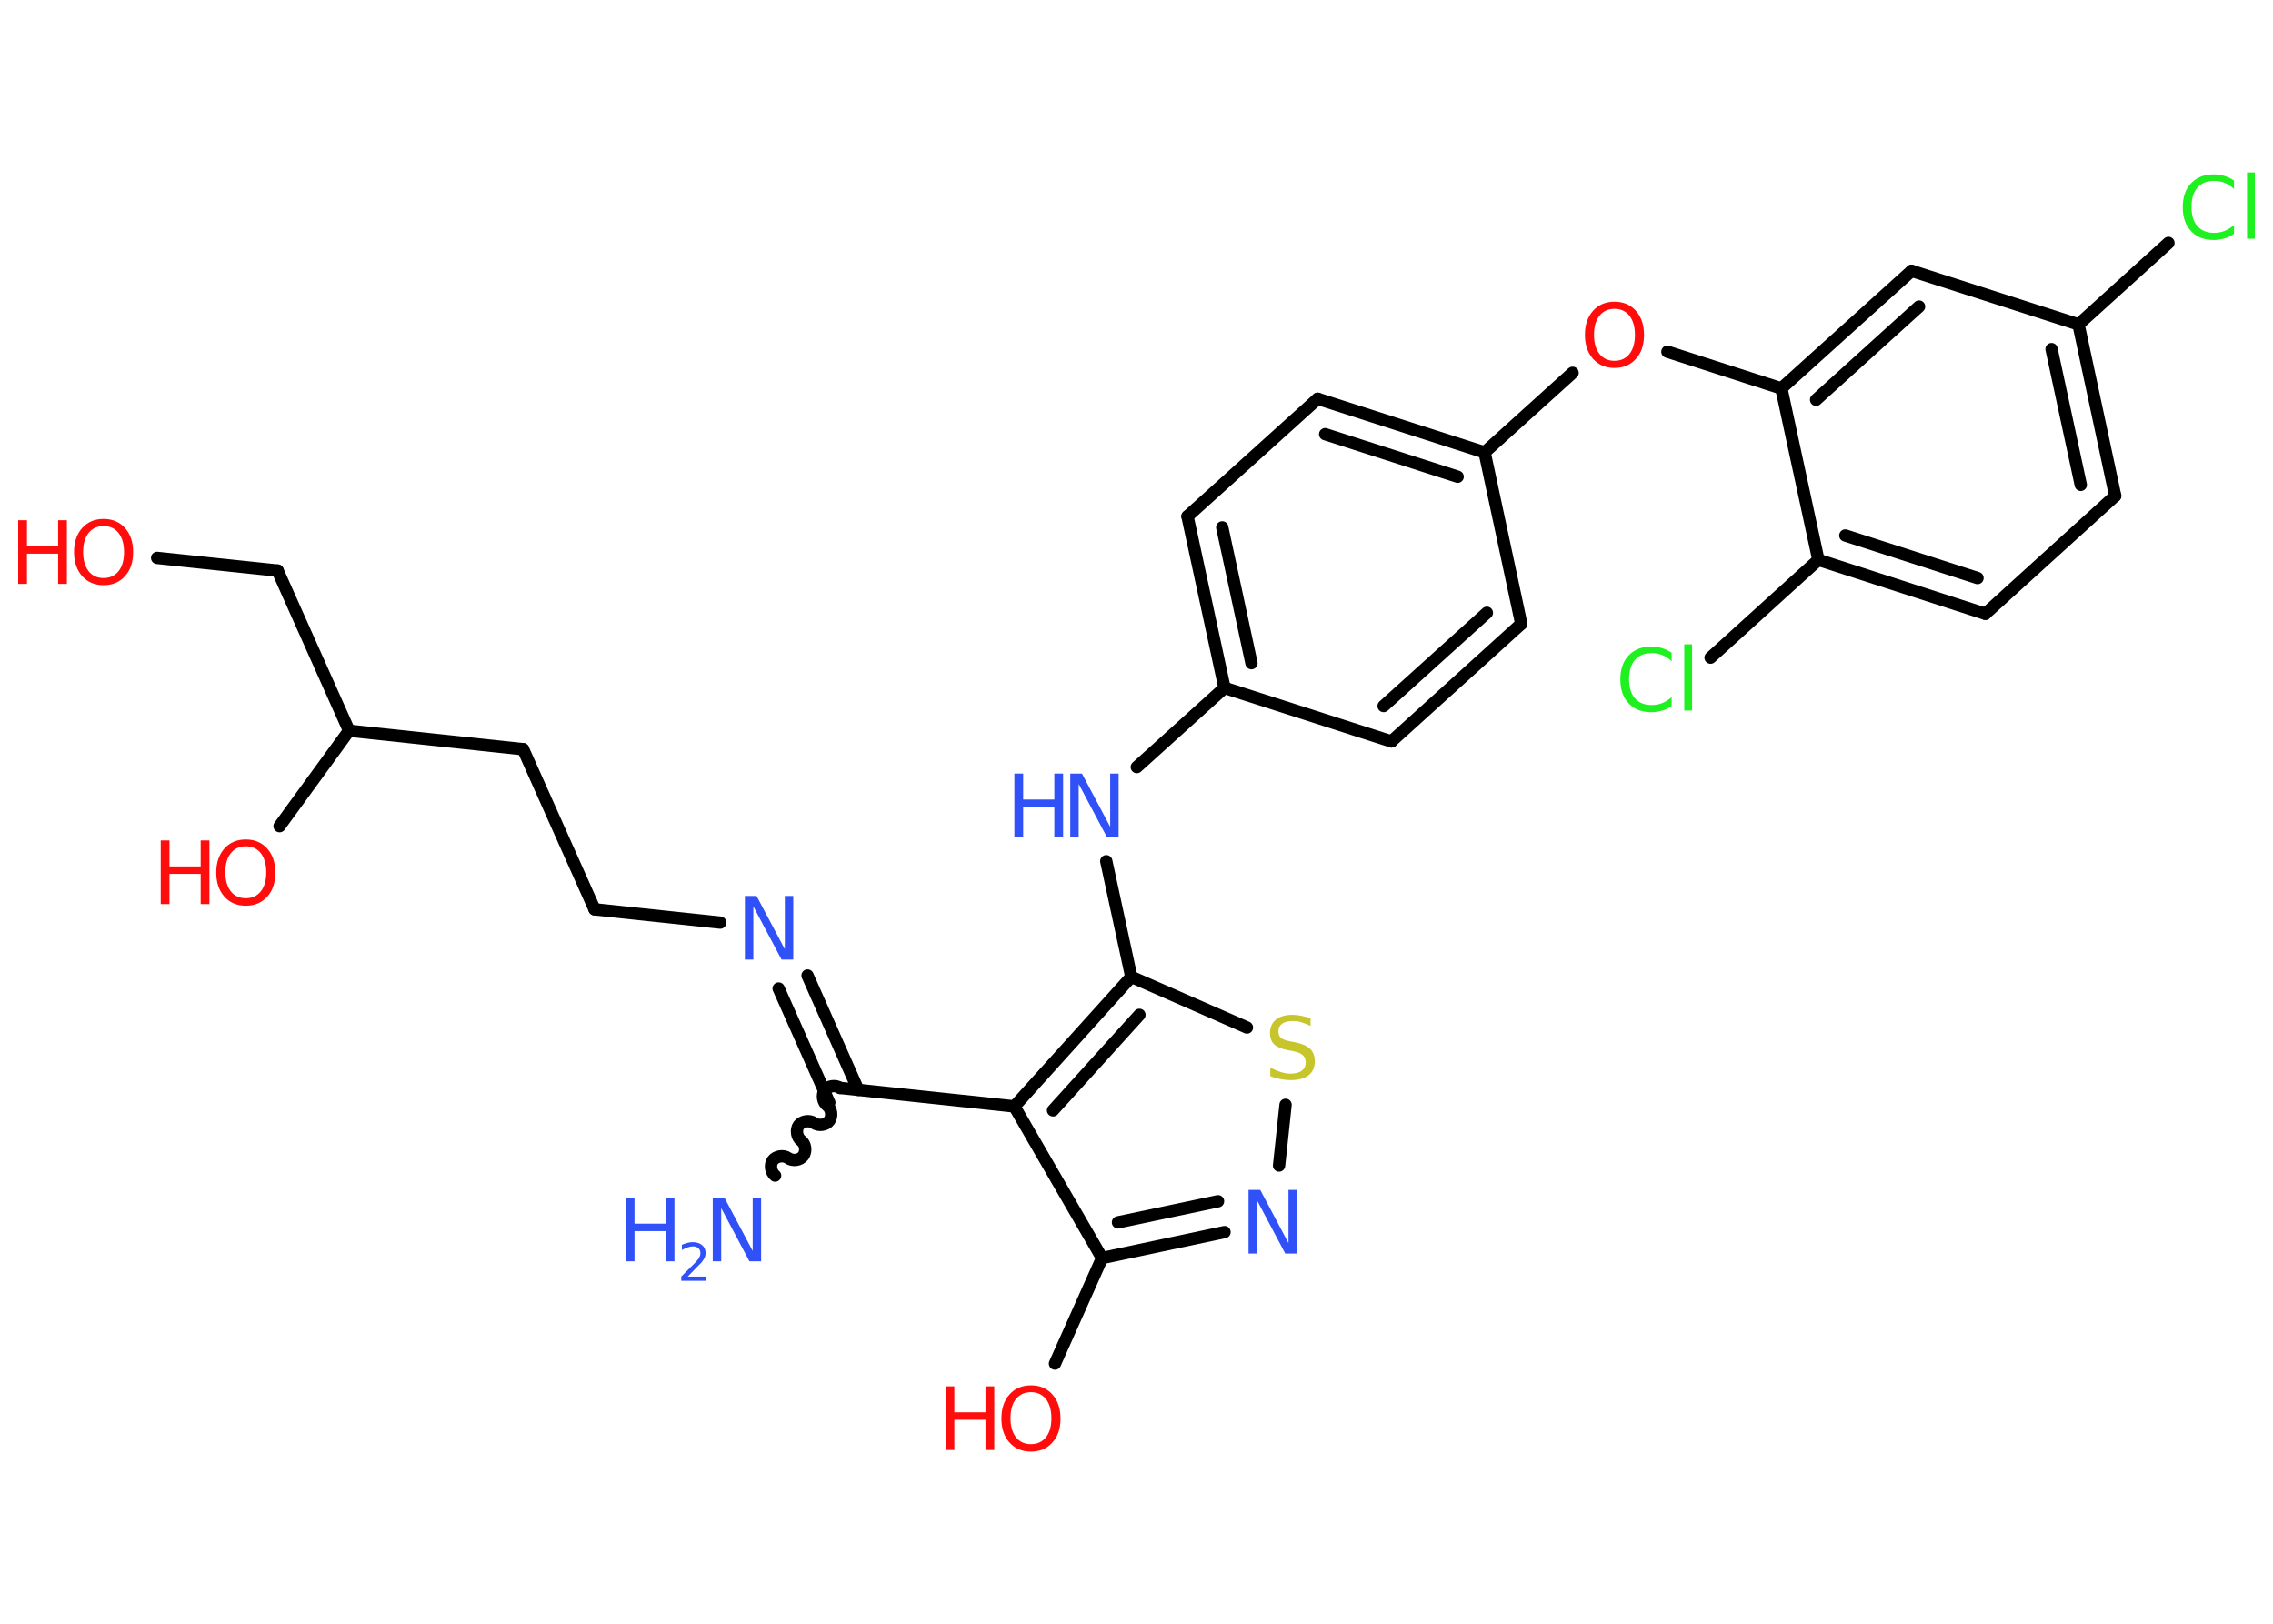 <?xml version='1.0' encoding='UTF-8'?>
<!DOCTYPE svg PUBLIC "-//W3C//DTD SVG 1.1//EN" "http://www.w3.org/Graphics/SVG/1.1/DTD/svg11.dtd">
<svg version='1.2' xmlns='http://www.w3.org/2000/svg' xmlns:xlink='http://www.w3.org/1999/xlink' width='70.0mm' height='50.0mm' viewBox='0 0 70.0 50.0'>
  <desc>Generated by the Chemistry Development Kit (http://github.com/cdk)</desc>
  <g stroke-linecap='round' stroke-linejoin='round' stroke='#000000' stroke-width='.38' fill='#FF0D0D'>
    <rect x='.0' y='.0' width='70.0' height='50.0' fill='#FFFFFF' stroke='none'/>
    <g id='mol1' class='mol'>
      <path id='mol1bnd1' class='bond' d='M25.87 33.5c-.14 -.1 -.37 -.06 -.47 .07c-.1 .14 -.06 .37 .07 .47c.14 .1 .17 .33 .07 .47c-.1 .14 -.33 .17 -.47 .07c-.14 -.1 -.37 -.06 -.47 .07c-.1 .14 -.06 .37 .07 .47c.14 .1 .17 .33 .07 .47c-.1 .14 -.33 .17 -.47 .07c-.14 -.1 -.37 -.06 -.47 .07c-.1 .14 -.06 .37 .07 .47' fill='none' stroke='#000000' stroke-width='.38'/>
      <g id='mol1bnd2' class='bond'>
        <line x1='25.54' y1='33.95' x2='23.98' y2='30.44'/>
        <line x1='26.43' y1='33.56' x2='24.87' y2='30.04'/>
      </g>
      <line id='mol1bnd3' class='bond' x1='22.18' y1='28.41' x2='18.31' y2='28.0'/>
      <line id='mol1bnd4' class='bond' x1='18.31' y1='28.0' x2='16.11' y2='23.07'/>
      <line id='mol1bnd5' class='bond' x1='16.11' y1='23.07' x2='10.75' y2='22.5'/>
      <line id='mol1bnd6' class='bond' x1='10.75' y1='22.5' x2='8.61' y2='25.44'/>
      <line id='mol1bnd7' class='bond' x1='10.75' y1='22.5' x2='8.55' y2='17.57'/>
      <line id='mol1bnd8' class='bond' x1='8.55' y1='17.57' x2='4.84' y2='17.18'/>
      <line id='mol1bnd9' class='bond' x1='25.87' y1='33.5' x2='31.24' y2='34.07'/>
      <line id='mol1bnd10' class='bond' x1='31.24' y1='34.07' x2='33.94' y2='38.74'/>
      <line id='mol1bnd11' class='bond' x1='33.94' y1='38.74' x2='32.49' y2='41.99'/>
      <g id='mol1bnd12' class='bond'>
        <line x1='33.94' y1='38.74' x2='37.71' y2='37.94'/>
        <line x1='34.43' y1='37.64' x2='37.51' y2='36.99'/>
      </g>
      <line id='mol1bnd13' class='bond' x1='39.39' y1='35.89' x2='39.59' y2='34.02'/>
      <line id='mol1bnd14' class='bond' x1='38.4' y1='31.64' x2='34.84' y2='30.08'/>
      <g id='mol1bnd15' class='bond'>
        <line x1='34.84' y1='30.08' x2='31.24' y2='34.07'/>
        <line x1='35.09' y1='31.25' x2='32.43' y2='34.19'/>
      </g>
      <line id='mol1bnd16' class='bond' x1='34.84' y1='30.08' x2='34.07' y2='26.52'/>
      <line id='mol1bnd17' class='bond' x1='35.01' y1='23.62' x2='37.71' y2='21.18'/>
      <g id='mol1bnd18' class='bond'>
        <line x1='36.57' y1='15.9' x2='37.71' y2='21.18'/>
        <line x1='37.64' y1='16.24' x2='38.54' y2='20.42'/>
      </g>
      <line id='mol1bnd19' class='bond' x1='36.57' y1='15.9' x2='40.58' y2='12.28'/>
      <g id='mol1bnd20' class='bond'>
        <line x1='45.72' y1='13.93' x2='40.58' y2='12.28'/>
        <line x1='44.89' y1='14.68' x2='40.81' y2='13.37'/>
      </g>
      <line id='mol1bnd21' class='bond' x1='45.72' y1='13.93' x2='48.43' y2='11.48'/>
      <line id='mol1bnd22' class='bond' x1='51.35' y1='10.83' x2='54.86' y2='11.96'/>
      <g id='mol1bnd23' class='bond'>
        <line x1='58.87' y1='8.34' x2='54.86' y2='11.96'/>
        <line x1='59.1' y1='9.44' x2='55.93' y2='12.31'/>
      </g>
      <line id='mol1bnd24' class='bond' x1='58.87' y1='8.34' x2='64.01' y2='9.99'/>
      <line id='mol1bnd25' class='bond' x1='64.01' y1='9.99' x2='66.78' y2='7.48'/>
      <g id='mol1bnd26' class='bond'>
        <line x1='65.14' y1='15.27' x2='64.01' y2='9.99'/>
        <line x1='64.08' y1='14.93' x2='63.18' y2='10.75'/>
      </g>
      <line id='mol1bnd27' class='bond' x1='65.14' y1='15.27' x2='61.14' y2='18.9'/>
      <g id='mol1bnd28' class='bond'>
        <line x1='56.0' y1='17.24' x2='61.14' y2='18.9'/>
        <line x1='56.83' y1='16.49' x2='60.9' y2='17.8'/>
      </g>
      <line id='mol1bnd29' class='bond' x1='54.86' y1='11.96' x2='56.0' y2='17.24'/>
      <line id='mol1bnd30' class='bond' x1='56.0' y1='17.24' x2='52.68' y2='20.25'/>
      <line id='mol1bnd31' class='bond' x1='45.72' y1='13.93' x2='46.85' y2='19.21'/>
      <g id='mol1bnd32' class='bond'>
        <line x1='42.85' y1='22.83' x2='46.85' y2='19.21'/>
        <line x1='42.61' y1='21.74' x2='45.79' y2='18.87'/>
      </g>
      <line id='mol1bnd33' class='bond' x1='37.71' y1='21.18' x2='42.85' y2='22.83'/>
      <g id='mol1atm1' class='atom'>
        <path d='M21.95 36.88h.36l.87 1.64v-1.64h.26v1.96h-.36l-.87 -1.64v1.64h-.26v-1.96z' stroke='none' fill='#3050F8'/>
        <path d='M19.27 36.88h.27v.8h.96v-.8h.27v1.96h-.27v-.93h-.96v.93h-.27v-1.96z' stroke='none' fill='#3050F8'/>
        <path d='M21.18 39.31h.55v.13h-.75v-.13q.09 -.09 .25 -.25q.16 -.16 .2 -.2q.08 -.09 .11 -.15q.03 -.06 .03 -.12q.0 -.1 -.06 -.15q-.06 -.06 -.17 -.06q-.08 .0 -.16 .03q-.08 .03 -.18 .08v-.16q.1 -.04 .18 -.06q.08 -.02 .15 -.02q.18 .0 .29 .09q.11 .09 .11 .25q.0 .07 -.03 .14q-.03 .06 -.1 .15q-.02 .02 -.13 .13q-.11 .11 -.3 .31z' stroke='none' fill='#3050F8'/>
      </g>
      <path id='mol1atm3' class='atom' d='M22.94 27.59h.36l.87 1.64v-1.64h.26v1.96h-.36l-.87 -1.64v1.64h-.26v-1.96z' stroke='none' fill='#3050F8'/>
      <g id='mol1atm7' class='atom'>
        <path d='M7.57 26.06q-.29 .0 -.46 .21q-.17 .21 -.17 .59q.0 .37 .17 .59q.17 .21 .46 .21q.29 .0 .46 -.21q.17 -.21 .17 -.59q.0 -.37 -.17 -.59q-.17 -.21 -.46 -.21zM7.57 25.85q.41 .0 .66 .28q.25 .28 .25 .74q.0 .47 -.25 .74q-.25 .28 -.66 .28q-.41 .0 -.66 -.28q-.25 -.28 -.25 -.74q.0 -.46 .25 -.74q.25 -.28 .66 -.28z' stroke='none'/>
        <path d='M4.95 25.88h.27v.8h.96v-.8h.27v1.96h-.27v-.93h-.96v.93h-.27v-1.96z' stroke='none'/>
      </g>
      <g id='mol1atm9' class='atom'>
        <path d='M3.19 16.2q-.29 .0 -.46 .21q-.17 .21 -.17 .59q.0 .37 .17 .59q.17 .21 .46 .21q.29 .0 .46 -.21q.17 -.21 .17 -.59q.0 -.37 -.17 -.59q-.17 -.21 -.46 -.21zM3.19 15.98q.41 .0 .66 .28q.25 .28 .25 .74q.0 .47 -.25 .74q-.25 .28 -.66 .28q-.41 .0 -.66 -.28q-.25 -.28 -.25 -.74q.0 -.46 .25 -.74q.25 -.28 .66 -.28z' stroke='none'/>
        <path d='M.56 16.02h.27v.8h.96v-.8h.27v1.96h-.27v-.93h-.96v.93h-.27v-1.96z' stroke='none'/>
      </g>
      <g id='mol1atm12' class='atom'>
        <path d='M31.75 42.87q-.29 .0 -.46 .21q-.17 .21 -.17 .59q.0 .37 .17 .59q.17 .21 .46 .21q.29 .0 .46 -.21q.17 -.21 .17 -.59q.0 -.37 -.17 -.59q-.17 -.21 -.46 -.21zM31.75 42.66q.41 .0 .66 .28q.25 .28 .25 .74q.0 .47 -.25 .74q-.25 .28 -.66 .28q-.41 .0 -.66 -.28q-.25 -.28 -.25 -.74q.0 -.46 .25 -.74q.25 -.28 .66 -.28z' stroke='none'/>
        <path d='M29.12 42.69h.27v.8h.96v-.8h.27v1.96h-.27v-.93h-.96v.93h-.27v-1.96z' stroke='none'/>
      </g>
      <path id='mol1atm13' class='atom' d='M38.45 36.64h.36l.87 1.64v-1.64h.26v1.96h-.36l-.87 -1.64v1.64h-.26v-1.96z' stroke='none' fill='#3050F8'/>
      <path id='mol1atm14' class='atom' d='M40.36 31.33v.26q-.15 -.07 -.28 -.11q-.13 -.04 -.26 -.04q-.22 .0 -.33 .08q-.12 .08 -.12 .24q.0 .13 .08 .2q.08 .07 .3 .11l.16 .03q.29 .06 .44 .2q.14 .14 .14 .38q.0 .28 -.19 .43q-.19 .15 -.56 .15q-.14 .0 -.3 -.03q-.16 -.03 -.32 -.09v-.27q.16 .09 .32 .14q.16 .05 .3 .05q.23 .0 .35 -.09q.12 -.09 .12 -.25q.0 -.15 -.09 -.23q-.09 -.08 -.29 -.12l-.16 -.03q-.3 -.06 -.43 -.18q-.13 -.13 -.13 -.35q.0 -.26 .18 -.41q.18 -.15 .51 -.15q.14 .0 .28 .03q.14 .03 .29 .07z' stroke='none' fill='#C6C62C'/>
      <g id='mol1atm16' class='atom'>
        <path d='M32.96 23.82h.36l.87 1.64v-1.64h.26v1.96h-.36l-.87 -1.64v1.64h-.26v-1.96z' stroke='none' fill='#3050F8'/>
        <path d='M31.24 23.82h.27v.8h.96v-.8h.27v1.96h-.27v-.93h-.96v.93h-.27v-1.96z' stroke='none' fill='#3050F8'/>
      </g>
      <path id='mol1atm21' class='atom' d='M49.72 9.51q-.29 .0 -.46 .21q-.17 .21 -.17 .59q.0 .37 .17 .59q.17 .21 .46 .21q.29 .0 .46 -.21q.17 -.21 .17 -.59q.0 -.37 -.17 -.59q-.17 -.21 -.46 -.21zM49.72 9.29q.41 .0 .66 .28q.25 .28 .25 .74q.0 .47 -.25 .74q-.25 .28 -.66 .28q-.41 .0 -.66 -.28q-.25 -.28 -.25 -.74q.0 -.46 .25 -.74q.25 -.28 .66 -.28z' stroke='none'/>
      <path id='mol1atm25' class='atom' d='M68.8 5.54v.28q-.14 -.13 -.29 -.19q-.15 -.06 -.32 -.06q-.34 .0 -.52 .21q-.18 .21 -.18 .59q.0 .39 .18 .59q.18 .21 .52 .21q.17 .0 .32 -.06q.15 -.06 .29 -.18v.27q-.14 .1 -.29 .14q-.16 .05 -.33 .05q-.45 .0 -.7 -.27q-.26 -.27 -.26 -.74q.0 -.47 .26 -.74q.26 -.27 .7 -.27q.17 .0 .33 .05q.16 .05 .29 .14zM69.2 5.31h.24v2.04h-.24v-2.04z' stroke='none' fill='#1FF01F'/>
      <path id='mol1atm29' class='atom' d='M51.48 20.08v.28q-.14 -.13 -.29 -.19q-.15 -.06 -.32 -.06q-.34 .0 -.52 .21q-.18 .21 -.18 .59q.0 .39 .18 .59q.18 .21 .52 .21q.17 .0 .32 -.06q.15 -.06 .29 -.18v.27q-.14 .1 -.29 .14q-.16 .05 -.33 .05q-.45 .0 -.7 -.27q-.26 -.27 -.26 -.74q.0 -.47 .26 -.74q.26 -.27 .7 -.27q.17 .0 .33 .05q.16 .05 .29 .14zM51.87 19.84h.24v2.04h-.24v-2.04z' stroke='none' fill='#1FF01F'/>
    </g>
  </g>
</svg>
